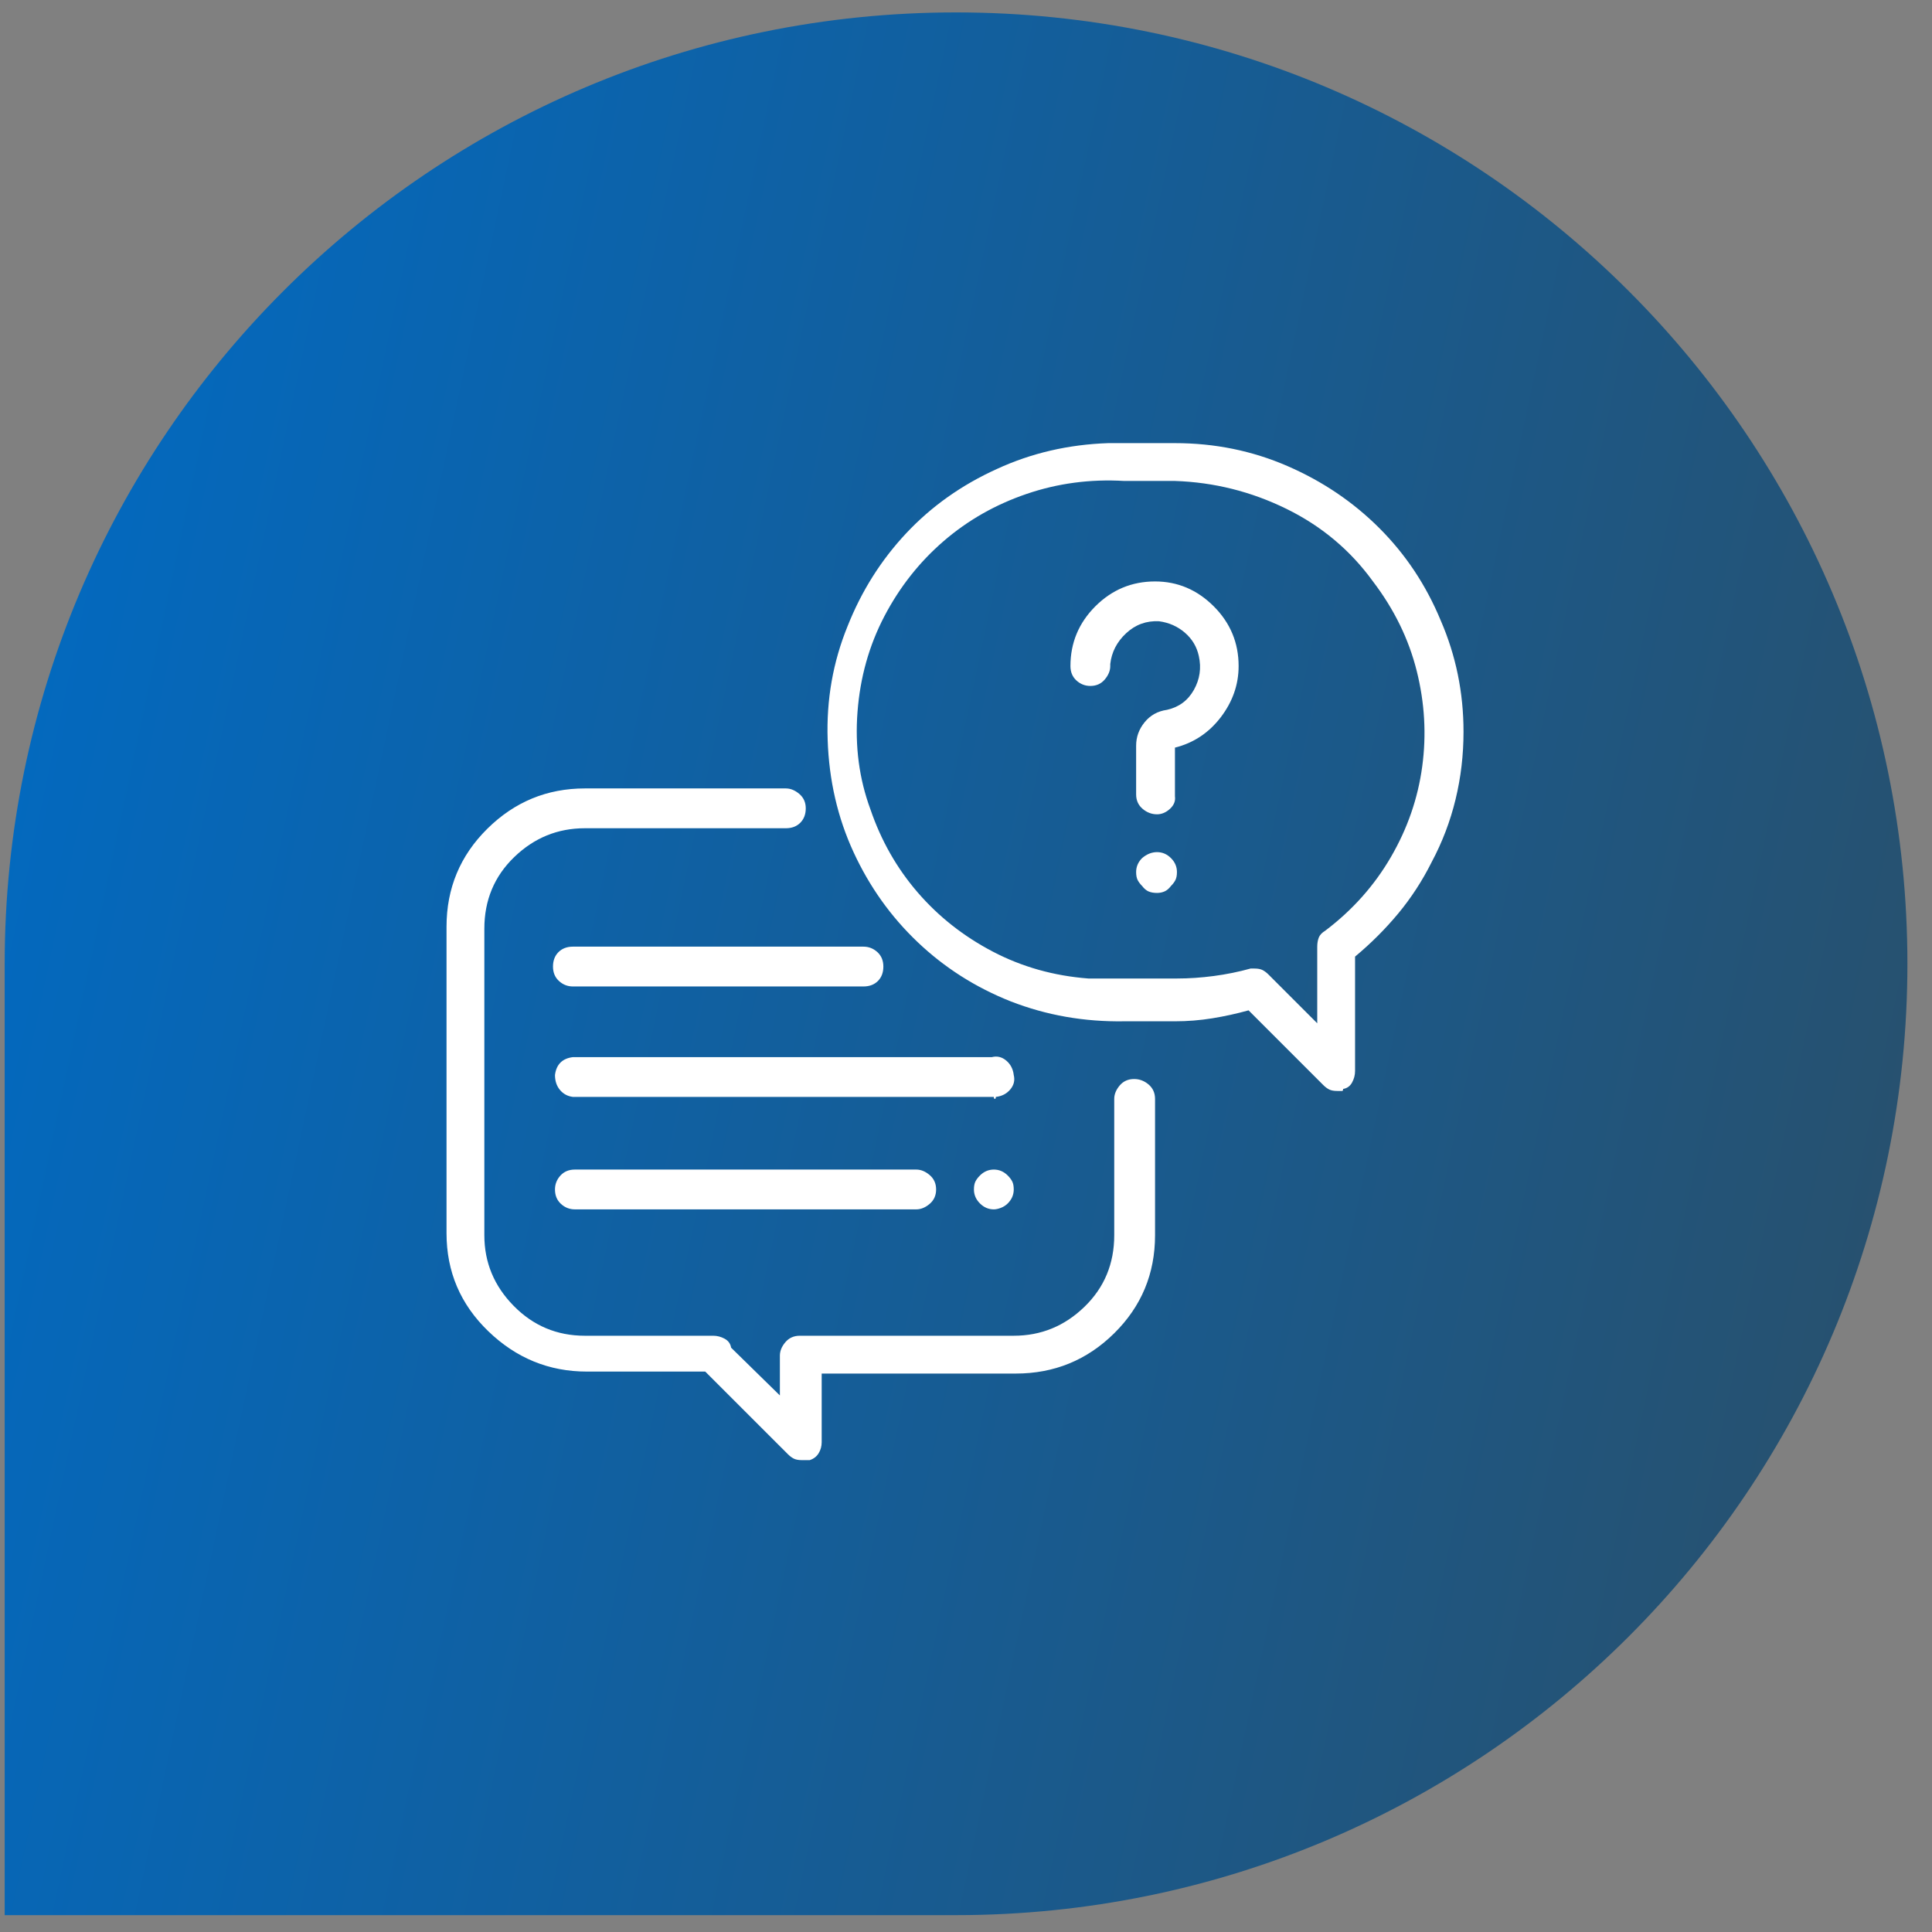 <svg width="66" height="66" viewBox="0 0 66 66" fill="none" xmlns="http://www.w3.org/2000/svg">
<rect x="0" y="0" width="66" height="66" fill="#808080" stroke="none"/>
<path d="M0.16 32.924C0.16 14.975 14.711 0.424 32.66 0.424C50.609 0.424 65.16 14.975 65.16 32.924C65.16 50.874 50.609 65.424 32.66 65.424H0.16V32.924Z" fill="url(#paint0_linear_883_337)"/>
<g clip-path="url(#clip0_883_337)">
<path d="M27.39 49.88C27.277 49.88 27.186 49.863 27.118 49.829C27.05 49.795 26.982 49.744 26.914 49.676L24.092 46.855H20.047C18.755 46.855 17.634 46.396 16.682 45.478C15.73 44.56 15.254 43.444 15.254 42.13V31.659C15.254 30.345 15.719 29.229 16.648 28.311C17.577 27.393 18.687 26.934 19.979 26.934H26.846C27.005 26.934 27.158 26.997 27.305 27.121C27.452 27.246 27.526 27.41 27.526 27.614C27.526 27.818 27.463 27.982 27.339 28.107C27.214 28.232 27.05 28.294 26.846 28.294H19.979C19.05 28.294 18.245 28.623 17.566 29.28C16.886 29.937 16.546 30.753 16.546 31.727V42.198C16.546 43.127 16.88 43.931 17.549 44.611C18.217 45.291 19.027 45.631 19.979 45.631H24.364C24.5 45.631 24.631 45.665 24.755 45.733C24.88 45.801 24.954 45.903 24.976 46.039L26.642 47.671V46.311C26.642 46.152 26.704 45.999 26.829 45.852C26.954 45.705 27.118 45.631 27.322 45.631H34.631C35.56 45.631 36.364 45.303 37.044 44.645C37.724 43.988 38.064 43.172 38.064 42.198V37.54C38.064 37.382 38.126 37.229 38.251 37.081C38.376 36.934 38.54 36.861 38.744 36.861C38.925 36.861 39.09 36.923 39.237 37.047C39.384 37.172 39.458 37.337 39.458 37.54V42.198C39.458 43.512 38.993 44.628 38.064 45.546C37.135 46.464 36.013 46.923 34.699 46.923H28.07V49.269C28.07 49.404 28.036 49.529 27.968 49.642C27.9 49.756 27.798 49.835 27.662 49.88H27.492H27.39ZM45.679 37.269C45.566 37.269 45.475 37.252 45.407 37.218C45.339 37.184 45.271 37.133 45.203 37.065L42.653 34.515C42.245 34.628 41.832 34.719 41.413 34.787C40.993 34.855 40.568 34.889 40.138 34.889H38.404C37.044 34.911 35.752 34.685 34.529 34.209C33.328 33.733 32.268 33.059 31.35 32.186C30.432 31.314 29.701 30.288 29.158 29.11C28.614 27.931 28.319 26.651 28.274 25.268C28.228 23.909 28.455 22.617 28.954 21.393C29.43 20.192 30.098 19.133 30.959 18.215C31.82 17.297 32.852 16.566 34.053 16.022C35.231 15.478 36.5 15.184 37.86 15.138H38.166H38.404H40.138C41.498 15.138 42.778 15.399 43.979 15.92C45.18 16.441 46.228 17.149 47.124 18.045C48.019 18.94 48.716 19.988 49.214 21.189C49.736 22.39 49.996 23.659 49.996 24.997C49.996 25.79 49.906 26.56 49.724 27.308C49.543 28.056 49.271 28.77 48.908 29.45C48.591 30.084 48.211 30.668 47.77 31.201C47.328 31.733 46.835 32.226 46.291 32.679V36.589C46.291 36.725 46.257 36.855 46.189 36.98C46.121 37.104 46.019 37.178 45.883 37.2C45.883 37.246 45.871 37.269 45.849 37.269H45.679ZM42.857 33.087C42.971 33.087 43.061 33.104 43.129 33.138C43.197 33.172 43.265 33.223 43.333 33.291L44.999 34.957V32.339C44.999 32.226 45.016 32.124 45.05 32.033C45.084 31.943 45.158 31.863 45.271 31.795C46.2 31.093 46.948 30.254 47.514 29.28C48.081 28.305 48.438 27.274 48.585 26.186C48.733 25.099 48.67 24.011 48.398 22.923C48.126 21.835 47.628 20.815 46.903 19.863C46.132 18.798 45.146 17.971 43.945 17.382C42.744 16.793 41.475 16.475 40.138 16.43H38.404C37.248 16.362 36.138 16.509 35.073 16.872C34.007 17.235 33.061 17.773 32.234 18.487C31.407 19.201 30.733 20.056 30.211 21.053C29.69 22.05 29.384 23.138 29.294 24.317C29.203 25.495 29.35 26.606 29.735 27.648C30.098 28.713 30.636 29.659 31.35 30.487C32.064 31.314 32.92 31.988 33.917 32.509C34.914 33.031 36.002 33.337 37.18 33.427H37.826H38.472H40.206C40.614 33.427 41.033 33.399 41.464 33.342C41.894 33.285 42.313 33.2 42.721 33.087H42.789H42.857ZM39.526 27.818C39.345 27.818 39.18 27.756 39.033 27.631C38.886 27.506 38.812 27.342 38.812 27.138V25.472C38.812 25.178 38.908 24.912 39.101 24.674C39.294 24.436 39.548 24.294 39.866 24.249C40.274 24.158 40.58 23.931 40.784 23.569C40.988 23.206 41.044 22.821 40.954 22.413C40.886 22.096 40.727 21.829 40.478 21.614C40.228 21.399 39.934 21.268 39.594 21.223C39.163 21.201 38.789 21.337 38.472 21.631C38.155 21.926 37.974 22.277 37.928 22.685V22.719V22.753C37.928 22.912 37.866 23.064 37.741 23.212C37.617 23.359 37.452 23.433 37.248 23.433C37.067 23.433 36.908 23.37 36.772 23.246C36.636 23.121 36.568 22.957 36.568 22.753C36.568 21.96 36.852 21.28 37.418 20.713C37.985 20.147 38.665 19.863 39.458 19.863C40.228 19.863 40.897 20.147 41.464 20.713C42.03 21.28 42.313 21.96 42.313 22.753C42.313 23.387 42.109 23.971 41.702 24.504C41.294 25.036 40.772 25.382 40.138 25.54V27.206C40.16 27.365 40.104 27.506 39.968 27.631C39.832 27.756 39.684 27.818 39.526 27.818ZM39.526 30.504C39.413 30.504 39.316 30.487 39.237 30.453C39.158 30.419 39.084 30.356 39.016 30.266C38.948 30.198 38.897 30.13 38.863 30.062C38.829 29.994 38.812 29.903 38.812 29.79C38.812 29.699 38.829 29.614 38.863 29.535C38.897 29.455 38.948 29.382 39.016 29.314C39.175 29.178 39.345 29.11 39.526 29.11C39.707 29.11 39.866 29.178 40.002 29.314C40.07 29.382 40.121 29.455 40.155 29.535C40.189 29.614 40.206 29.699 40.206 29.79C40.206 29.903 40.189 29.994 40.155 30.062C40.121 30.13 40.07 30.198 40.002 30.266C39.934 30.356 39.86 30.419 39.781 30.453C39.702 30.487 39.617 30.504 39.526 30.504ZM33.951 37.472H19.571C19.39 37.45 19.243 37.37 19.129 37.234C19.016 37.099 18.959 36.928 18.959 36.725C18.982 36.543 19.044 36.402 19.146 36.3C19.248 36.198 19.39 36.135 19.571 36.113H33.883C34.064 36.067 34.228 36.107 34.376 36.232C34.523 36.356 34.608 36.521 34.631 36.725C34.676 36.906 34.636 37.07 34.512 37.218C34.387 37.365 34.223 37.45 34.019 37.472C34.019 37.518 34.007 37.54 33.985 37.54C33.962 37.54 33.951 37.518 33.951 37.472ZM33.951 41.314C33.86 41.314 33.775 41.297 33.696 41.263C33.617 41.229 33.543 41.178 33.475 41.11C33.407 41.042 33.356 40.968 33.322 40.889C33.288 40.809 33.271 40.725 33.271 40.634C33.271 40.521 33.288 40.43 33.322 40.362C33.356 40.294 33.407 40.226 33.475 40.158C33.611 40.022 33.77 39.954 33.951 39.954C34.132 39.954 34.291 40.022 34.427 40.158C34.495 40.226 34.546 40.294 34.58 40.362C34.614 40.43 34.631 40.521 34.631 40.634C34.631 40.725 34.614 40.809 34.58 40.889C34.546 40.968 34.495 41.042 34.427 41.11C34.359 41.178 34.279 41.229 34.189 41.263C34.098 41.297 34.019 41.314 33.951 41.314ZM31.299 41.314H19.639C19.458 41.314 19.299 41.252 19.163 41.127C19.027 41.002 18.959 40.838 18.959 40.634C18.959 40.453 19.022 40.294 19.146 40.158C19.271 40.022 19.435 39.954 19.639 39.954H31.299C31.458 39.954 31.611 40.016 31.758 40.141C31.905 40.266 31.979 40.43 31.979 40.634C31.979 40.838 31.905 41.002 31.758 41.127C31.611 41.252 31.458 41.314 31.299 41.314ZM29.497 33.699H19.571C19.39 33.699 19.231 33.637 19.095 33.512C18.959 33.388 18.891 33.223 18.891 33.019C18.891 32.815 18.954 32.651 19.078 32.526C19.203 32.402 19.367 32.339 19.571 32.339H29.497C29.679 32.339 29.837 32.402 29.974 32.526C30.109 32.651 30.177 32.815 30.177 33.019C30.177 33.223 30.115 33.388 29.991 33.512C29.866 33.637 29.701 33.699 29.497 33.699Z" fill="white"/>
</g>
<defs>
<linearGradient id="paint0_linear_883_337" x1="83.417" y1="85.228" x2="-13.515" y2="64.56" gradientUnits="userSpaceOnUse">
<stop stop-color="#36474E"/>
<stop offset="1" stop-color="#006BC5"/>
</linearGradient>
<clipPath id="clip0_883_337">
<rect width="35" height="36" fill="white" transform="matrix(1 0 0 -1 15.16 50.424)"/>
</clipPath>
</defs>
</svg>
